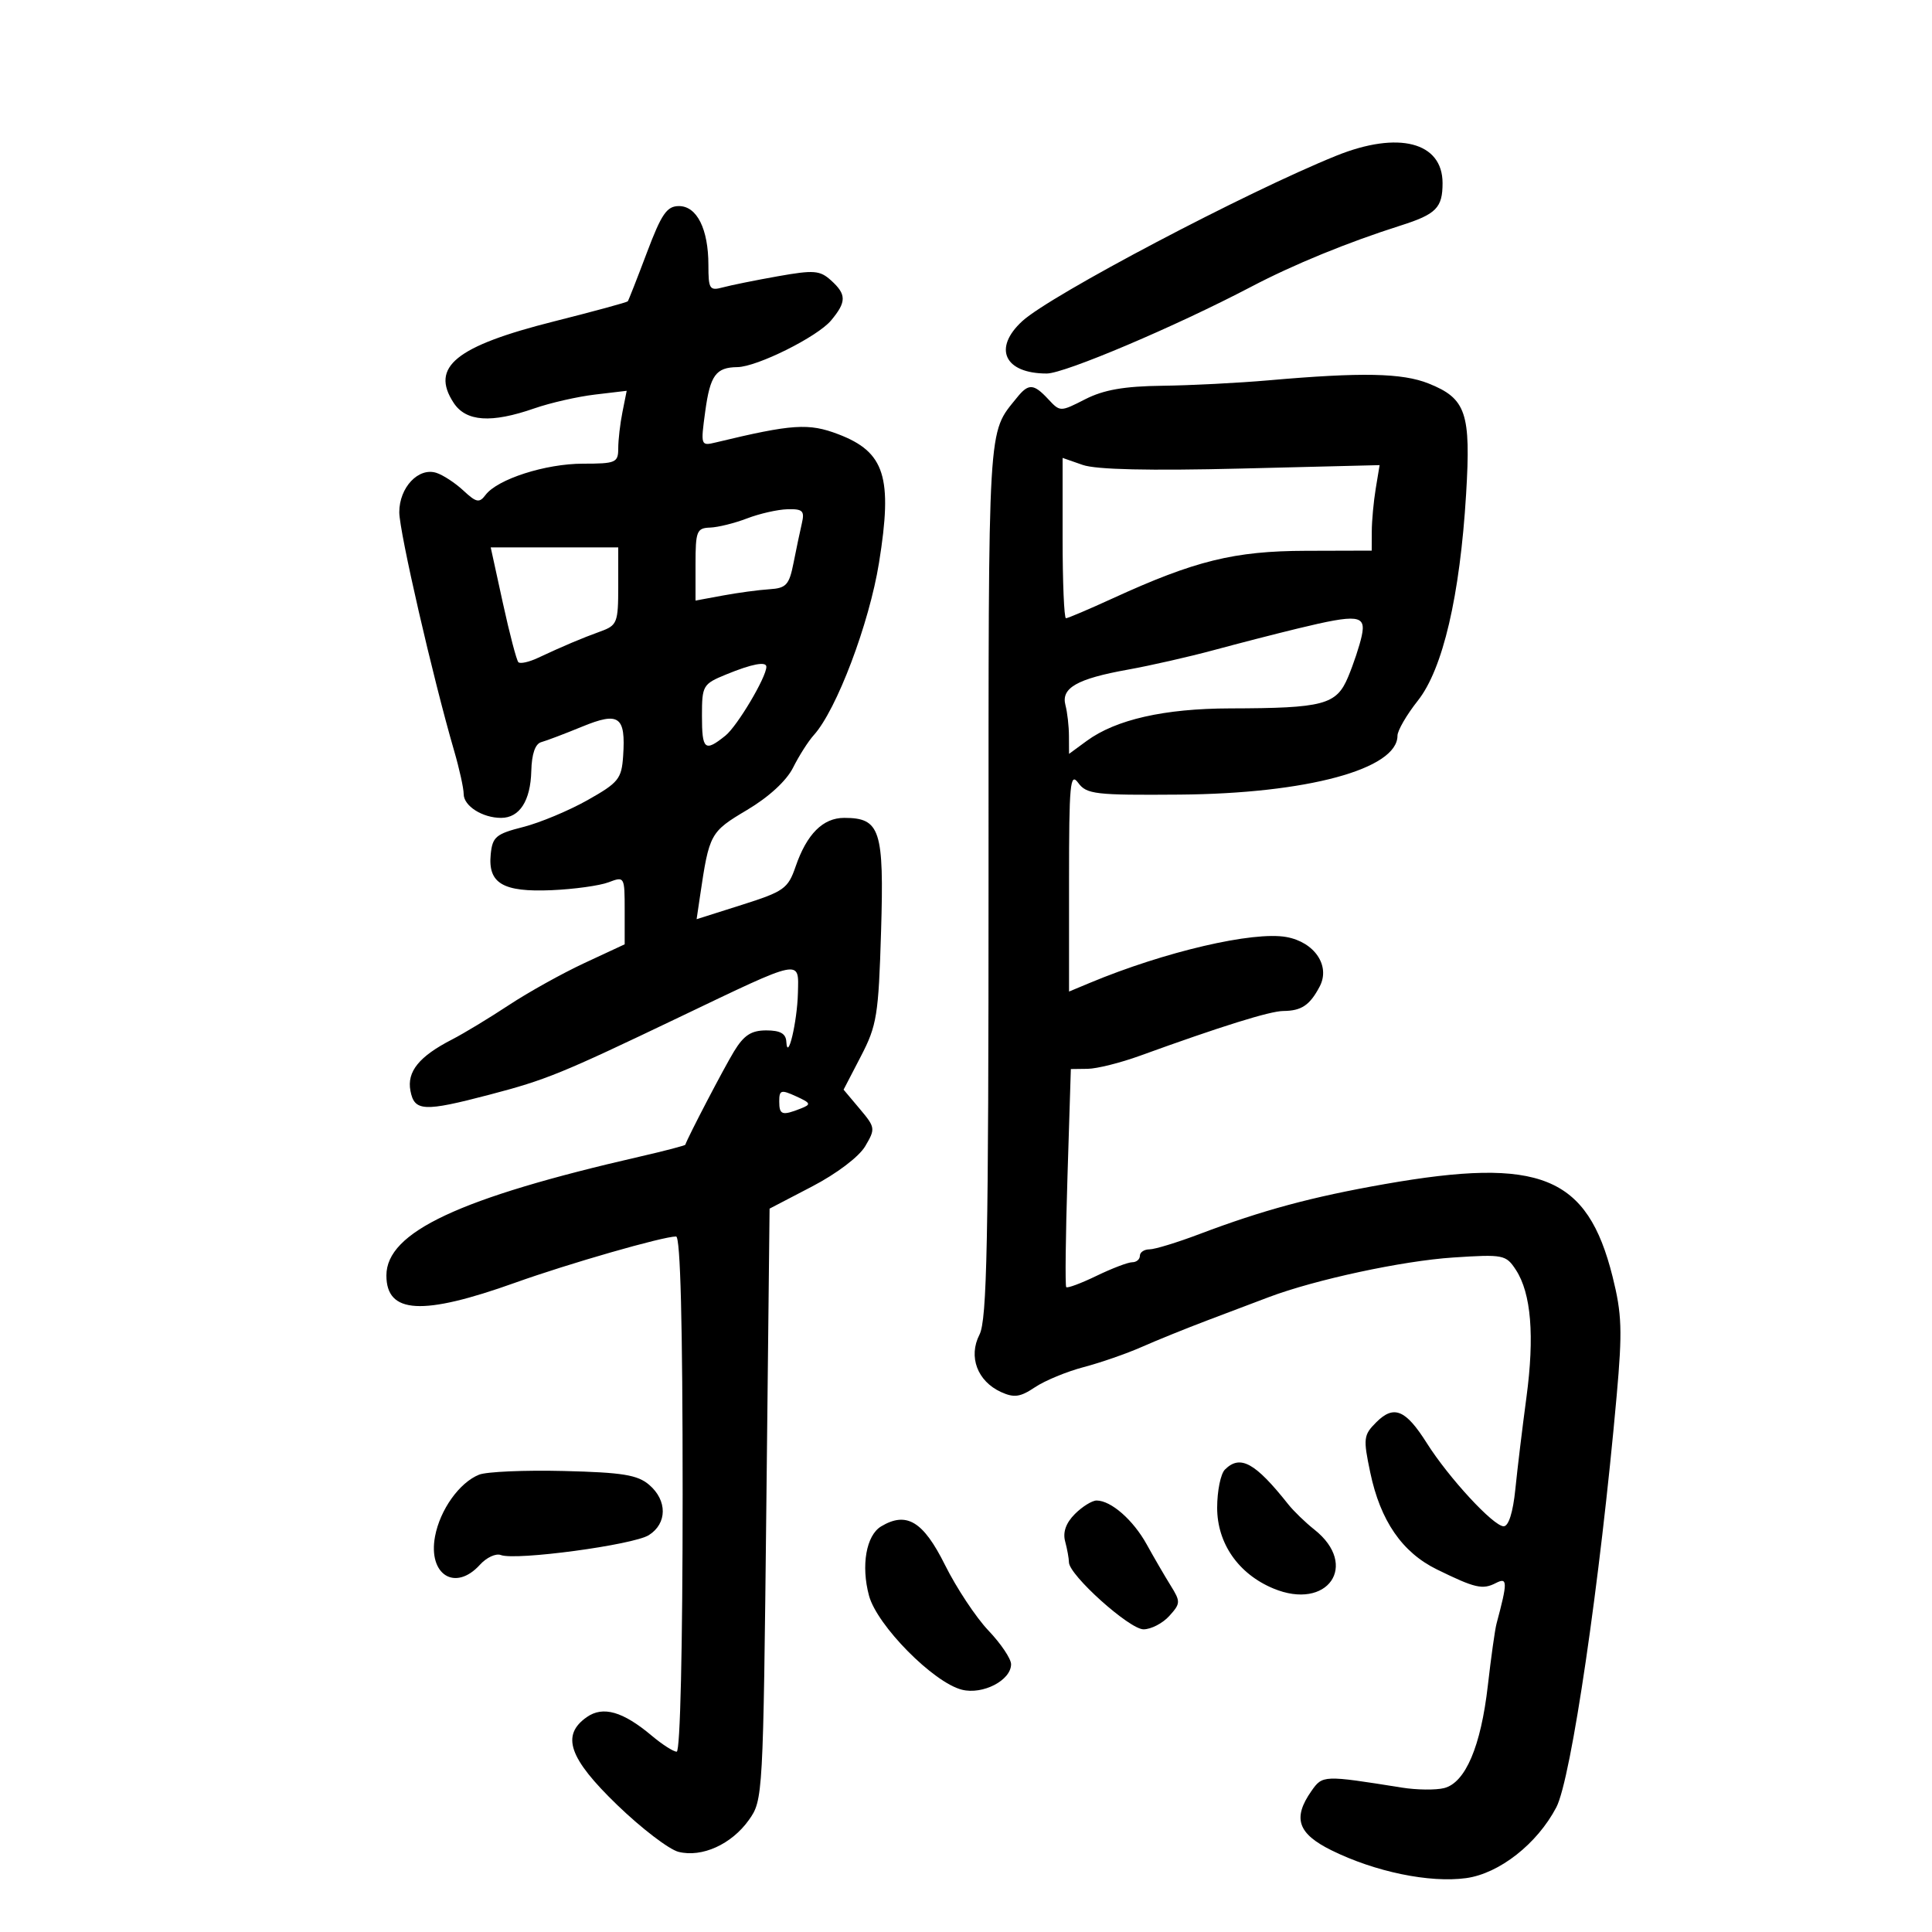 <svg xmlns="http://www.w3.org/2000/svg" width="300" height="300" viewBox="0 0 300 300" version="1.1">
	<path d="M 207.500 24.180 C 193.542 29.814, 163.159 45.816, 158.750 49.855 C 154.139 54.079, 155.962 58, 162.537 58 C 165.315 58, 182.547 50.686, 194.294 44.522 C 200.872 41.070, 209.235 37.645, 217.500 35.017 C 223.015 33.265, 224 32.267, 224 28.434 C 224 22.059, 217.138 20.290, 207.500 24.180 M 100.441 39.250 C 98.937 43.237, 97.606 46.630, 97.482 46.788 C 97.358 46.947, 92.214 48.347, 86.051 49.901 C 70.757 53.756, 66.787 56.973, 70.440 62.549 C 72.359 65.478, 76.271 65.747, 82.980 63.411 C 85.444 62.553, 89.677 61.589, 92.387 61.268 L 97.313 60.684 96.657 63.967 C 96.295 65.773, 96 68.319, 96 69.625 C 96 71.836, 95.622 72, 90.520 72 C 84.712 72, 77.239 74.401, 75.390 76.861 C 74.432 78.135, 73.961 78.042, 71.963 76.181 C 70.690 74.994, 68.795 73.752, 67.752 73.421 C 64.973 72.539, 62 75.699, 62 79.535 C 62 82.557, 67.215 105.241, 70.519 116.588 C 71.333 119.386, 72 122.408, 72 123.303 C 72 125.147, 74.913 127, 77.812 127 C 80.676 127, 82.382 124.351, 82.499 119.726 C 82.565 117.066, 83.109 115.495, 84.051 115.238 C 84.848 115.021, 87.699 113.939, 90.387 112.835 C 96.131 110.474, 97.175 111.220, 96.761 117.387 C 96.522 120.942, 96.049 121.529, 91.227 124.247 C 88.327 125.881, 83.827 127.759, 81.227 128.419 C 77.016 129.488, 76.467 129.949, 76.199 132.645 C 75.749 137.171, 78.084 138.552, 85.646 138.228 C 89.132 138.078, 93.113 137.527, 94.492 137.003 C 96.973 136.060, 97 136.106, 97 141.341 L 97 146.632 90.750 149.541 C 87.313 151.142, 82.025 154.084, 79 156.081 C 75.975 158.077, 72.014 160.475, 70.197 161.409 C 65.072 164.042, 63.162 166.399, 63.733 169.384 C 64.345 172.587, 65.808 172.659, 76 169.985 C 84.848 167.664, 87.095 166.747, 105.500 157.941 C 124.741 148.736, 124.023 148.883, 123.900 154.183 C 123.797 158.662, 122.286 165.014, 122.100 161.750 C 122.028 160.492, 121.152 160, 118.985 160 C 116.658 160, 115.518 160.741, 113.985 163.250 C 112.422 165.809, 106.804 176.573, 106.419 177.748 C 106.374 177.884, 103.224 178.710, 99.419 179.582 C 71.286 186.031, 60 191.319, 60 198.052 C 60 204.028, 65.567 204.341, 80 199.177 C 88.293 196.209, 102.945 192, 104.982 192 C 105.656 192, 106 205.519, 106 232 C 106 255.784, 105.626 272, 105.077 272 C 104.569 272, 102.832 270.888, 101.216 269.528 C 96.728 265.752, 93.639 264.864, 91.121 266.628 C 87.091 269.450, 88.327 273.022, 95.842 280.277 C 99.605 283.910, 103.889 287.185, 105.361 287.555 C 108.996 288.467, 113.584 286.392, 116.276 282.618 C 118.478 279.531, 118.505 279.050, 119 233.588 L 119.500 187.676 126.092 184.241 C 129.922 182.245, 133.381 179.625, 134.348 177.988 C 135.956 175.267, 135.926 175.066, 133.502 172.185 L 130.991 169.201 133.688 164.003 C 136.162 159.235, 136.421 157.629, 136.813 144.594 C 137.286 128.850, 136.684 127, 131.084 127 C 127.782 127, 125.276 129.513, 123.539 134.565 C 122.364 137.981, 121.733 138.431, 115.219 140.497 L 108.169 142.732 108.705 139.116 C 110.139 129.423, 110.271 129.183, 116 125.773 C 119.404 123.748, 122.132 121.235, 123.157 119.181 C 124.069 117.355, 125.512 115.091, 126.365 114.149 C 129.901 110.242, 134.973 96.835, 136.496 87.369 C 138.635 74.074, 137.405 70.190, 130.180 67.431 C 125.564 65.668, 123.038 65.837, 111.137 68.704 C 108.812 69.264, 108.786 69.188, 109.508 63.887 C 110.274 58.268, 111.159 57.047, 114.500 57.006 C 117.556 56.967, 126.933 52.296, 129.051 49.757 C 131.457 46.872, 131.457 45.723, 129.048 43.544 C 127.317 41.977, 126.388 41.904, 120.798 42.896 C 117.334 43.510, 113.487 44.288, 112.250 44.623 C 110.185 45.183, 110 44.898, 110 41.164 C 110 35.569, 108.219 32, 105.427 32 C 103.549 32, 102.720 33.206, 100.441 39.250 M 197 59.056 C 192.325 59.466, 184.883 59.846, 180.461 59.901 C 174.564 59.974, 171.385 60.529, 168.524 61.988 C 164.634 63.971, 164.622 63.971, 162.774 61.988 C 160.501 59.548, 159.704 59.509, 157.905 61.750 C 153.324 67.456, 153.500 64.472, 153.500 136.500 C 153.500 193.061, 153.263 204.963, 152.089 207.250 C 150.334 210.673, 151.769 214.482, 155.444 216.157 C 157.468 217.079, 158.425 216.943, 160.709 215.411 C 162.244 214.381, 165.648 212.974, 168.273 212.284 C 170.897 211.594, 174.947 210.188, 177.273 209.160 C 179.598 208.131, 184.200 206.268, 187.500 205.018 C 190.800 203.769, 195.075 202.152, 197 201.425 C 204.220 198.697, 217.775 195.782, 225.639 195.266 C 233.448 194.754, 233.843 194.831, 235.383 197.181 C 237.758 200.805, 238.306 207.442, 237.021 217 C 236.393 221.675, 235.619 228.088, 235.301 231.250 C 234.940 234.830, 234.257 237, 233.488 237 C 231.910 237, 224.950 229.466, 221.542 224.066 C 218.262 218.871, 216.435 218.121, 213.708 220.848 C 211.720 222.835, 211.659 223.345, 212.775 228.664 C 214.344 236.141, 217.720 241.051, 223.114 243.697 C 229.059 246.614, 230.209 246.880, 232.282 245.812 C 234.107 244.873, 234.118 245.631, 232.377 252.134 C 232.136 253.033, 231.531 257.346, 231.032 261.719 C 229.953 271.180, 227.547 276.825, 224.240 277.655 C 222.941 277.981, 219.994 277.946, 217.690 277.579 C 205.484 275.631, 205.369 275.635, 203.637 278.108 C 200.690 282.316, 201.503 284.721, 206.750 287.314 C 213.518 290.658, 221.994 292.410, 227.656 291.634 C 232.812 290.927, 238.688 286.316, 241.664 280.641 C 243.970 276.245, 248.452 245.679, 251.035 216.734 C 251.937 206.623, 251.848 204.019, 250.399 198.234 C 246.479 182.580, 239.179 179.617, 215 183.869 C 203.664 185.862, 196.073 187.910, 186.239 191.631 C 182.796 192.934, 179.309 194, 178.489 194 C 177.670 194, 177 194.450, 177 195 C 177 195.550, 176.467 196, 175.816 196 C 175.164 196, 172.666 196.952, 170.264 198.114 C 167.861 199.277, 165.746 200.065, 165.564 199.864 C 165.381 199.664, 165.467 191.963, 165.756 182.750 L 166.280 166 168.890 165.967 C 170.326 165.949, 173.975 165.037, 177 163.940 C 189.611 159.366, 197.193 156.999, 199.281 156.985 C 202.092 156.965, 203.390 156.090, 204.921 153.183 C 206.609 149.979, 204.133 146.297, 199.758 145.502 C 194.609 144.567, 180.851 147.774, 169.250 152.612 L 166 153.968 166 136.793 C 166 121.699, 166.172 119.853, 167.422 121.559 C 168.723 123.334, 170.071 123.490, 183.172 123.386 C 202.946 123.230, 217 119.429, 217 114.239 C 217 113.441, 218.423 110.991, 220.163 108.794 C 224.044 103.894, 226.700 92.529, 227.656 76.723 C 228.420 64.114, 227.663 61.883, 221.839 59.552 C 217.742 57.913, 211.453 57.787, 197 59.056 M 165 83.552 C 165 90.398, 165.235 96, 165.522 96 C 165.809 96, 169.072 94.613, 172.772 92.918 C 185.559 87.061, 191.648 85.561, 202.749 85.529 L 212.998 85.500 213.010 82.500 C 213.017 80.850, 213.293 77.863, 213.624 75.862 L 214.225 72.224 192.744 72.756 C 178.456 73.109, 170.215 72.922, 168.132 72.196 L 165 71.104 165 83.552 M 116 80.500 C 114.075 81.241, 111.487 81.882, 110.250 81.924 C 108.192 81.994, 108 82.481, 108 87.628 L 108 93.256 112.250 92.471 C 114.588 92.039, 117.839 91.601, 119.475 91.498 C 122.086 91.332, 122.544 90.832, 123.221 87.405 C 123.645 85.257, 124.227 82.487, 124.515 81.250 C 124.963 79.321, 124.643 79.011, 122.269 79.076 C 120.746 79.118, 117.925 79.759, 116 80.500 M 78.090 93.658 C 79.130 98.419, 80.212 102.545, 80.492 102.826 C 80.773 103.107, 82.127 102.811, 83.502 102.168 C 87.508 100.295, 90.308 99.111, 93.250 98.045 C 95.836 97.109, 96 96.689, 96 91.025 L 96 85 86.099 85 L 76.198 85 78.090 93.658 M 201.500 97.597 C 198.200 98.396, 192.350 99.901, 188.500 100.943 C 184.650 101.985, 178.636 103.352, 175.136 103.981 C 167.238 105.401, 164.736 106.826, 165.443 109.500 C 165.735 110.600, 165.979 112.751, 165.986 114.280 L 166 117.060 168.750 115.045 C 173.274 111.729, 180.798 110.023, 191 110 C 205.555 109.966, 207.516 109.446, 209.327 105.135 C 210.168 103.136, 211.121 100.263, 211.447 98.750 C 212.152 95.469, 210.892 95.323, 201.500 97.597 M 112.750 104.733 C 109.141 106.213, 109 106.455, 109 111.136 C 109 116.449, 109.432 116.815, 112.647 114.228 C 114.487 112.746, 119 105.155, 119 103.540 C 119 102.662, 116.751 103.091, 112.750 104.733 M 121 171.021 C 121 173.132, 121.438 173.277, 124.345 172.133 C 126 171.482, 125.923 171.286, 123.595 170.225 C 121.278 169.169, 121 169.255, 121 171.021 M 190.200 228.200 C 189.540 228.860, 189 231.525, 189 234.123 C 189 239.648, 192.297 244.391, 197.712 246.653 C 206.149 250.178, 211.107 243.059, 204.083 237.504 C 202.695 236.406, 200.871 234.640, 200.030 233.579 C 194.891 227.099, 192.571 225.829, 190.200 228.200 M 74.388 228.988 C 71.341 230.208, 68.330 234.428, 67.553 238.567 C 66.435 244.529, 70.690 247.210, 74.532 242.965 C 75.545 241.845, 77.001 241.170, 77.768 241.465 C 80.083 242.353, 98.336 239.899, 100.750 238.375 C 103.613 236.567, 103.639 232.992, 100.807 230.566 C 98.999 229.019, 96.669 228.640, 87.557 228.415 C 81.475 228.265, 75.550 228.522, 74.388 228.988 M 166.908 235.092 C 165.522 236.478, 165.011 237.914, 165.394 239.342 C 165.712 240.529, 165.979 241.994, 165.986 242.599 C 166.011 244.584, 175.377 253, 177.563 253 C 178.733 253, 180.532 252.069, 181.562 250.932 C 183.328 248.980, 183.339 248.712, 181.766 246.182 C 180.848 244.707, 179.182 241.842, 178.062 239.816 C 175.963 236.017, 172.518 233, 170.277 233 C 169.575 233, 168.058 233.942, 166.908 235.092 M 136.828 237.013 C 134.504 238.402, 133.679 243.096, 134.938 247.771 C 136.186 252.403, 144.942 261.267, 149.368 262.378 C 152.616 263.193, 157 260.918, 157 258.418 C 157 257.574, 155.418 255.222, 153.485 253.191 C 151.552 251.161, 148.514 246.575, 146.735 243 C 143.361 236.221, 140.771 234.656, 136.828 237.013" stroke="none" fill="black" fill-rule="evenodd"/>
</svg>